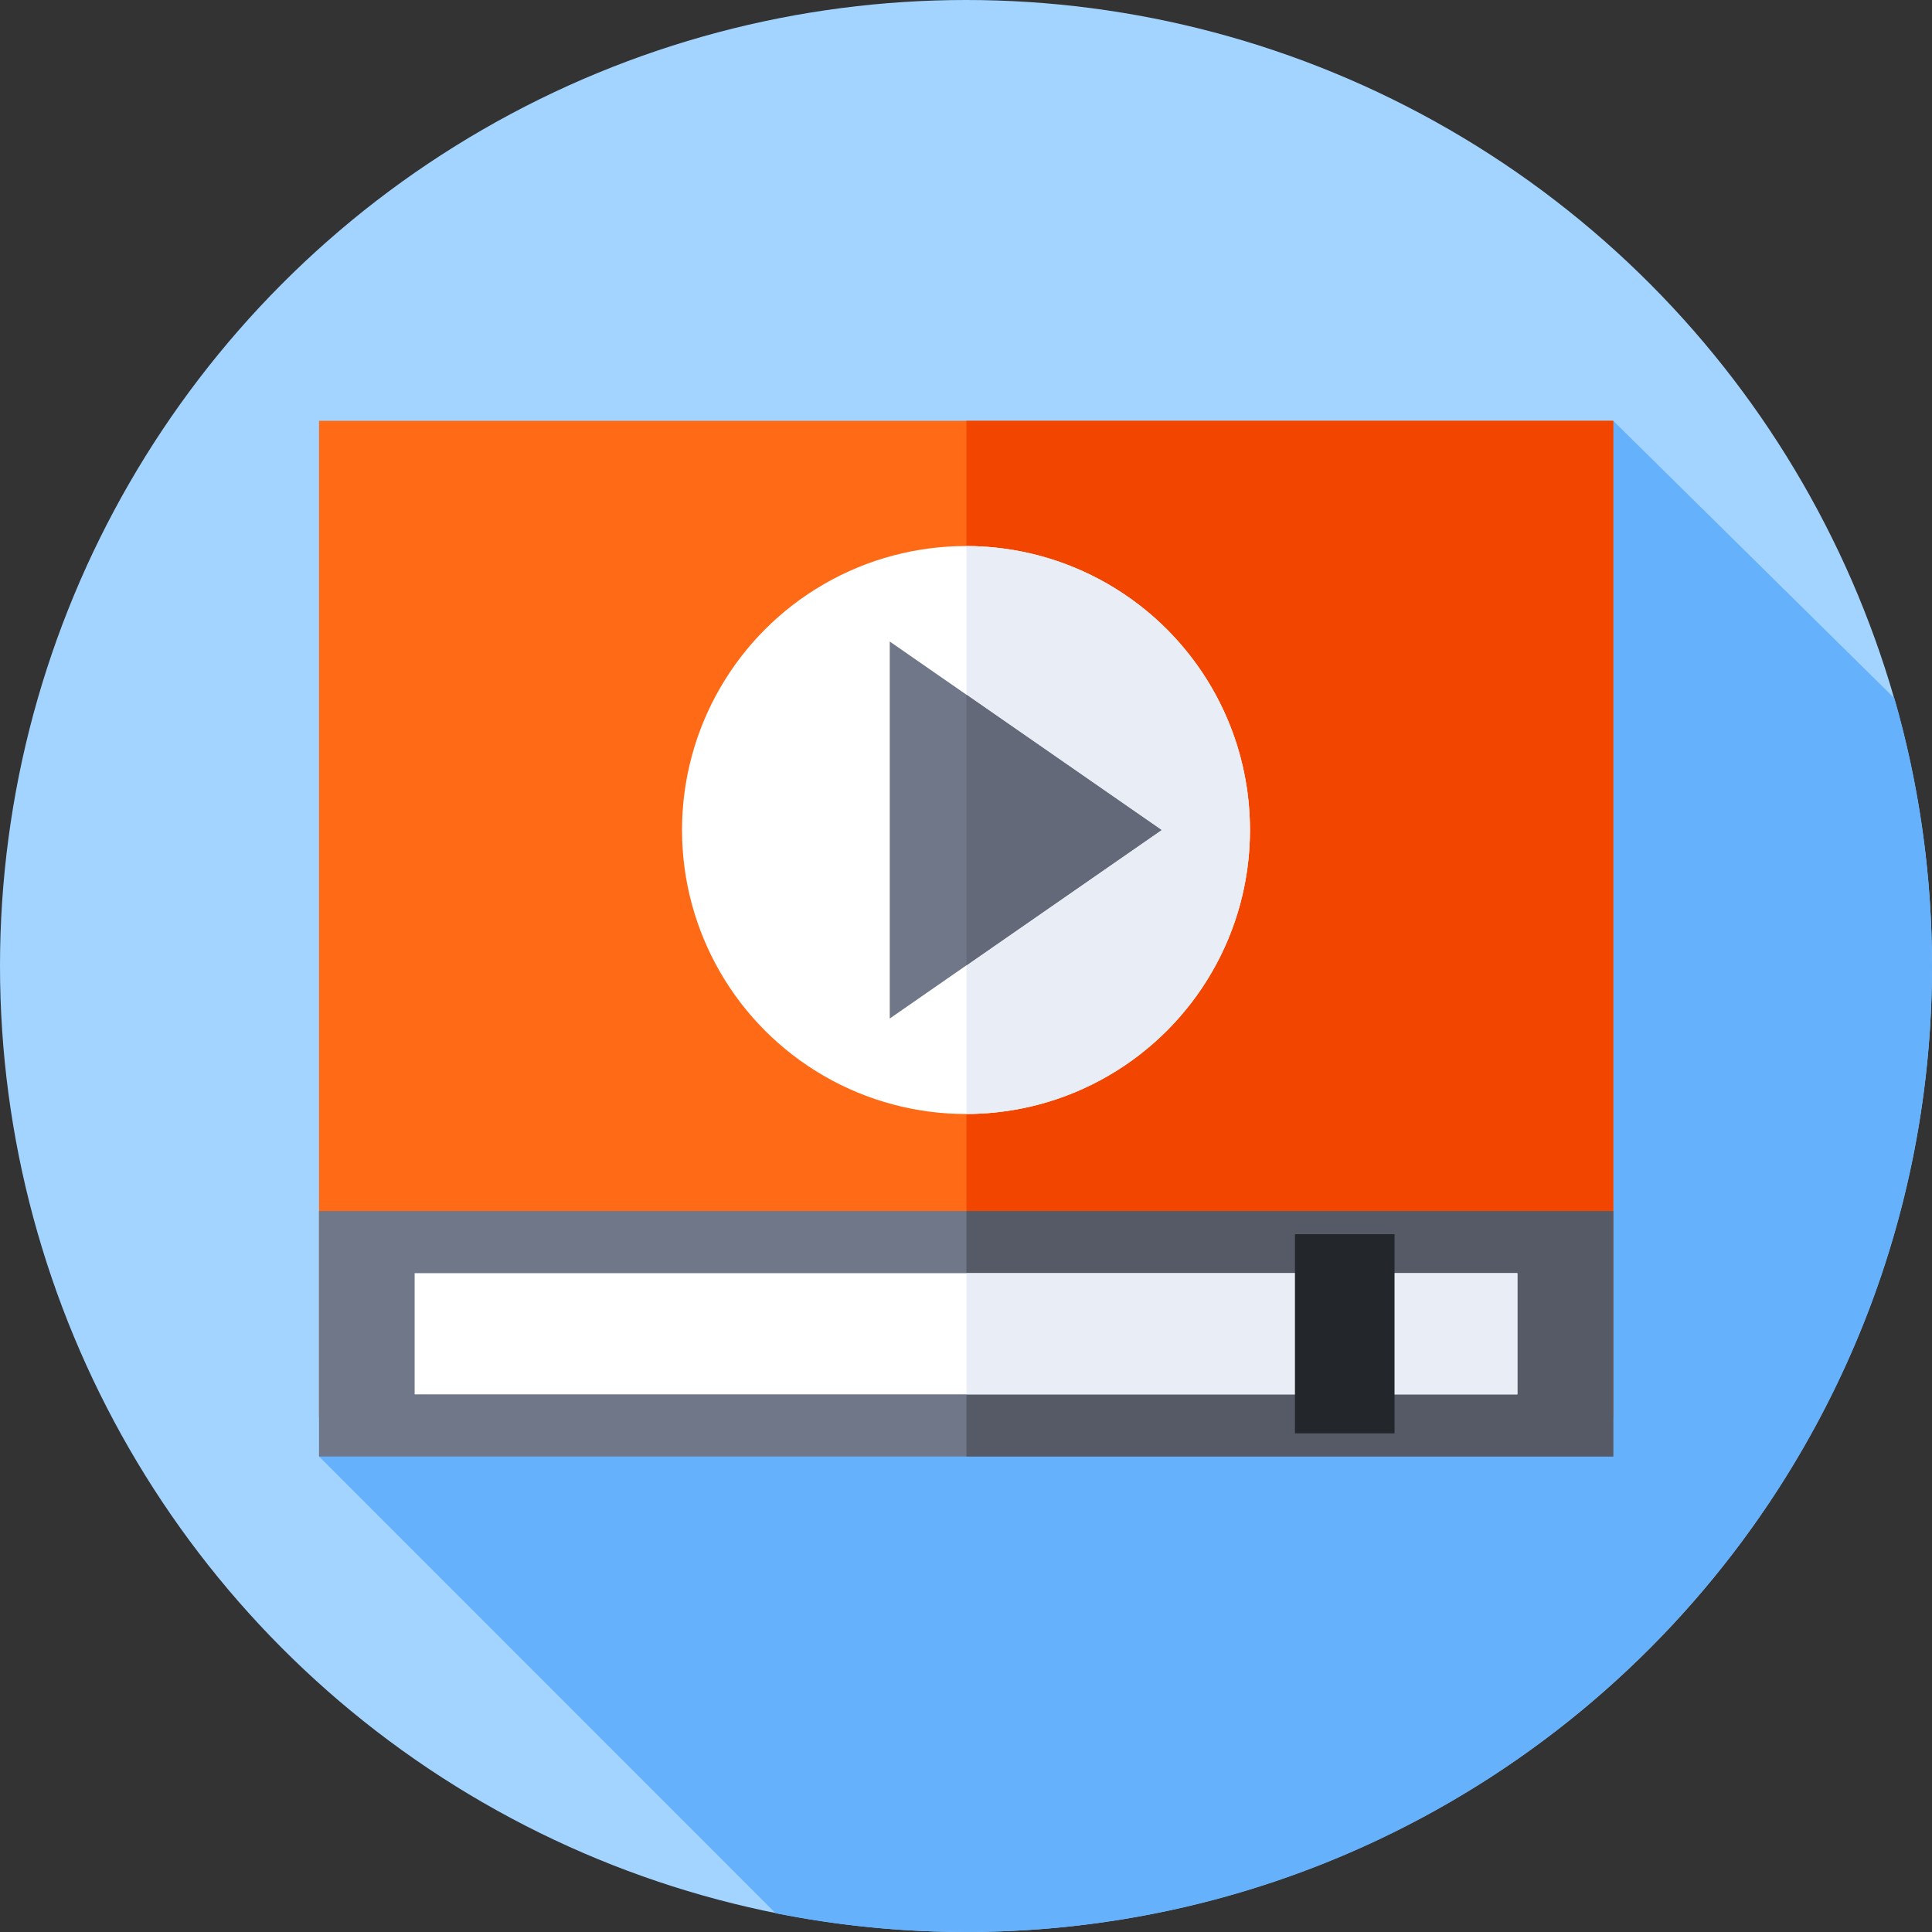 <svg id="Capa_1" enable-background="new 0 0 512 512" height="512" viewBox="0 0 512 512" width="512" xmlns="http://www.w3.org/2000/svg"><rect x="0" y="0" width="512" height="512" fill="#333333" stroke="none"/><g><g><g><g><g><g><g><g><g><circle cx="256" cy="256" fill="#a3d4ff" r="256"/></g></g></g></g></g></g></g></g><path d="m512 256c0-24.62-3.475-48.427-9.962-70.96l-74.506-73.518-342.989 274.459 120.999 121.047c16.313 3.261 33.186 4.972 50.458 4.972 141.385 0 256-114.615 256-256z" fill="#65b1fc"/><g><path d="m84.543 111.522h342.989v263.999h-342.989z" fill="#fe6a16"/></g><g><path d="m256.12 111.522h171.411v263.999h-171.411z" fill="#f24500"/></g><g><path d="m84.543 320.943h342.989v65.038h-342.989z" fill="#707789"/></g><g><path d="m256.12 320.943h171.411v65.038h-171.411z" fill="#555a66"/></g><g><path d="m109.883 337.404h292.235v32.117h-292.235z" fill="#fff"/></g><g><path d="m256.12 337.404h145.997v32.117h-145.997z" fill="#e9edf5"/></g><g><path d="m343.175 327.073h26.389v52.778h-26.389z" fill="#23272b"/></g><g><g><circle cx="256" cy="219.964" fill="#fff" r="75.258"/></g><g><path d="m331.258 219.964c0-41.523-33.629-75.189-75.137-75.255v150.509c41.507-.065 75.137-33.731 75.137-75.254z" fill="#e9edf5"/></g><g><path d="m235.796 170.012 72.002 49.952-72.002 49.952z" fill="#707789"/></g><path d="m256.12 255.816 51.678-35.852-51.678-35.852z" fill="#636978"/></g></g></svg>